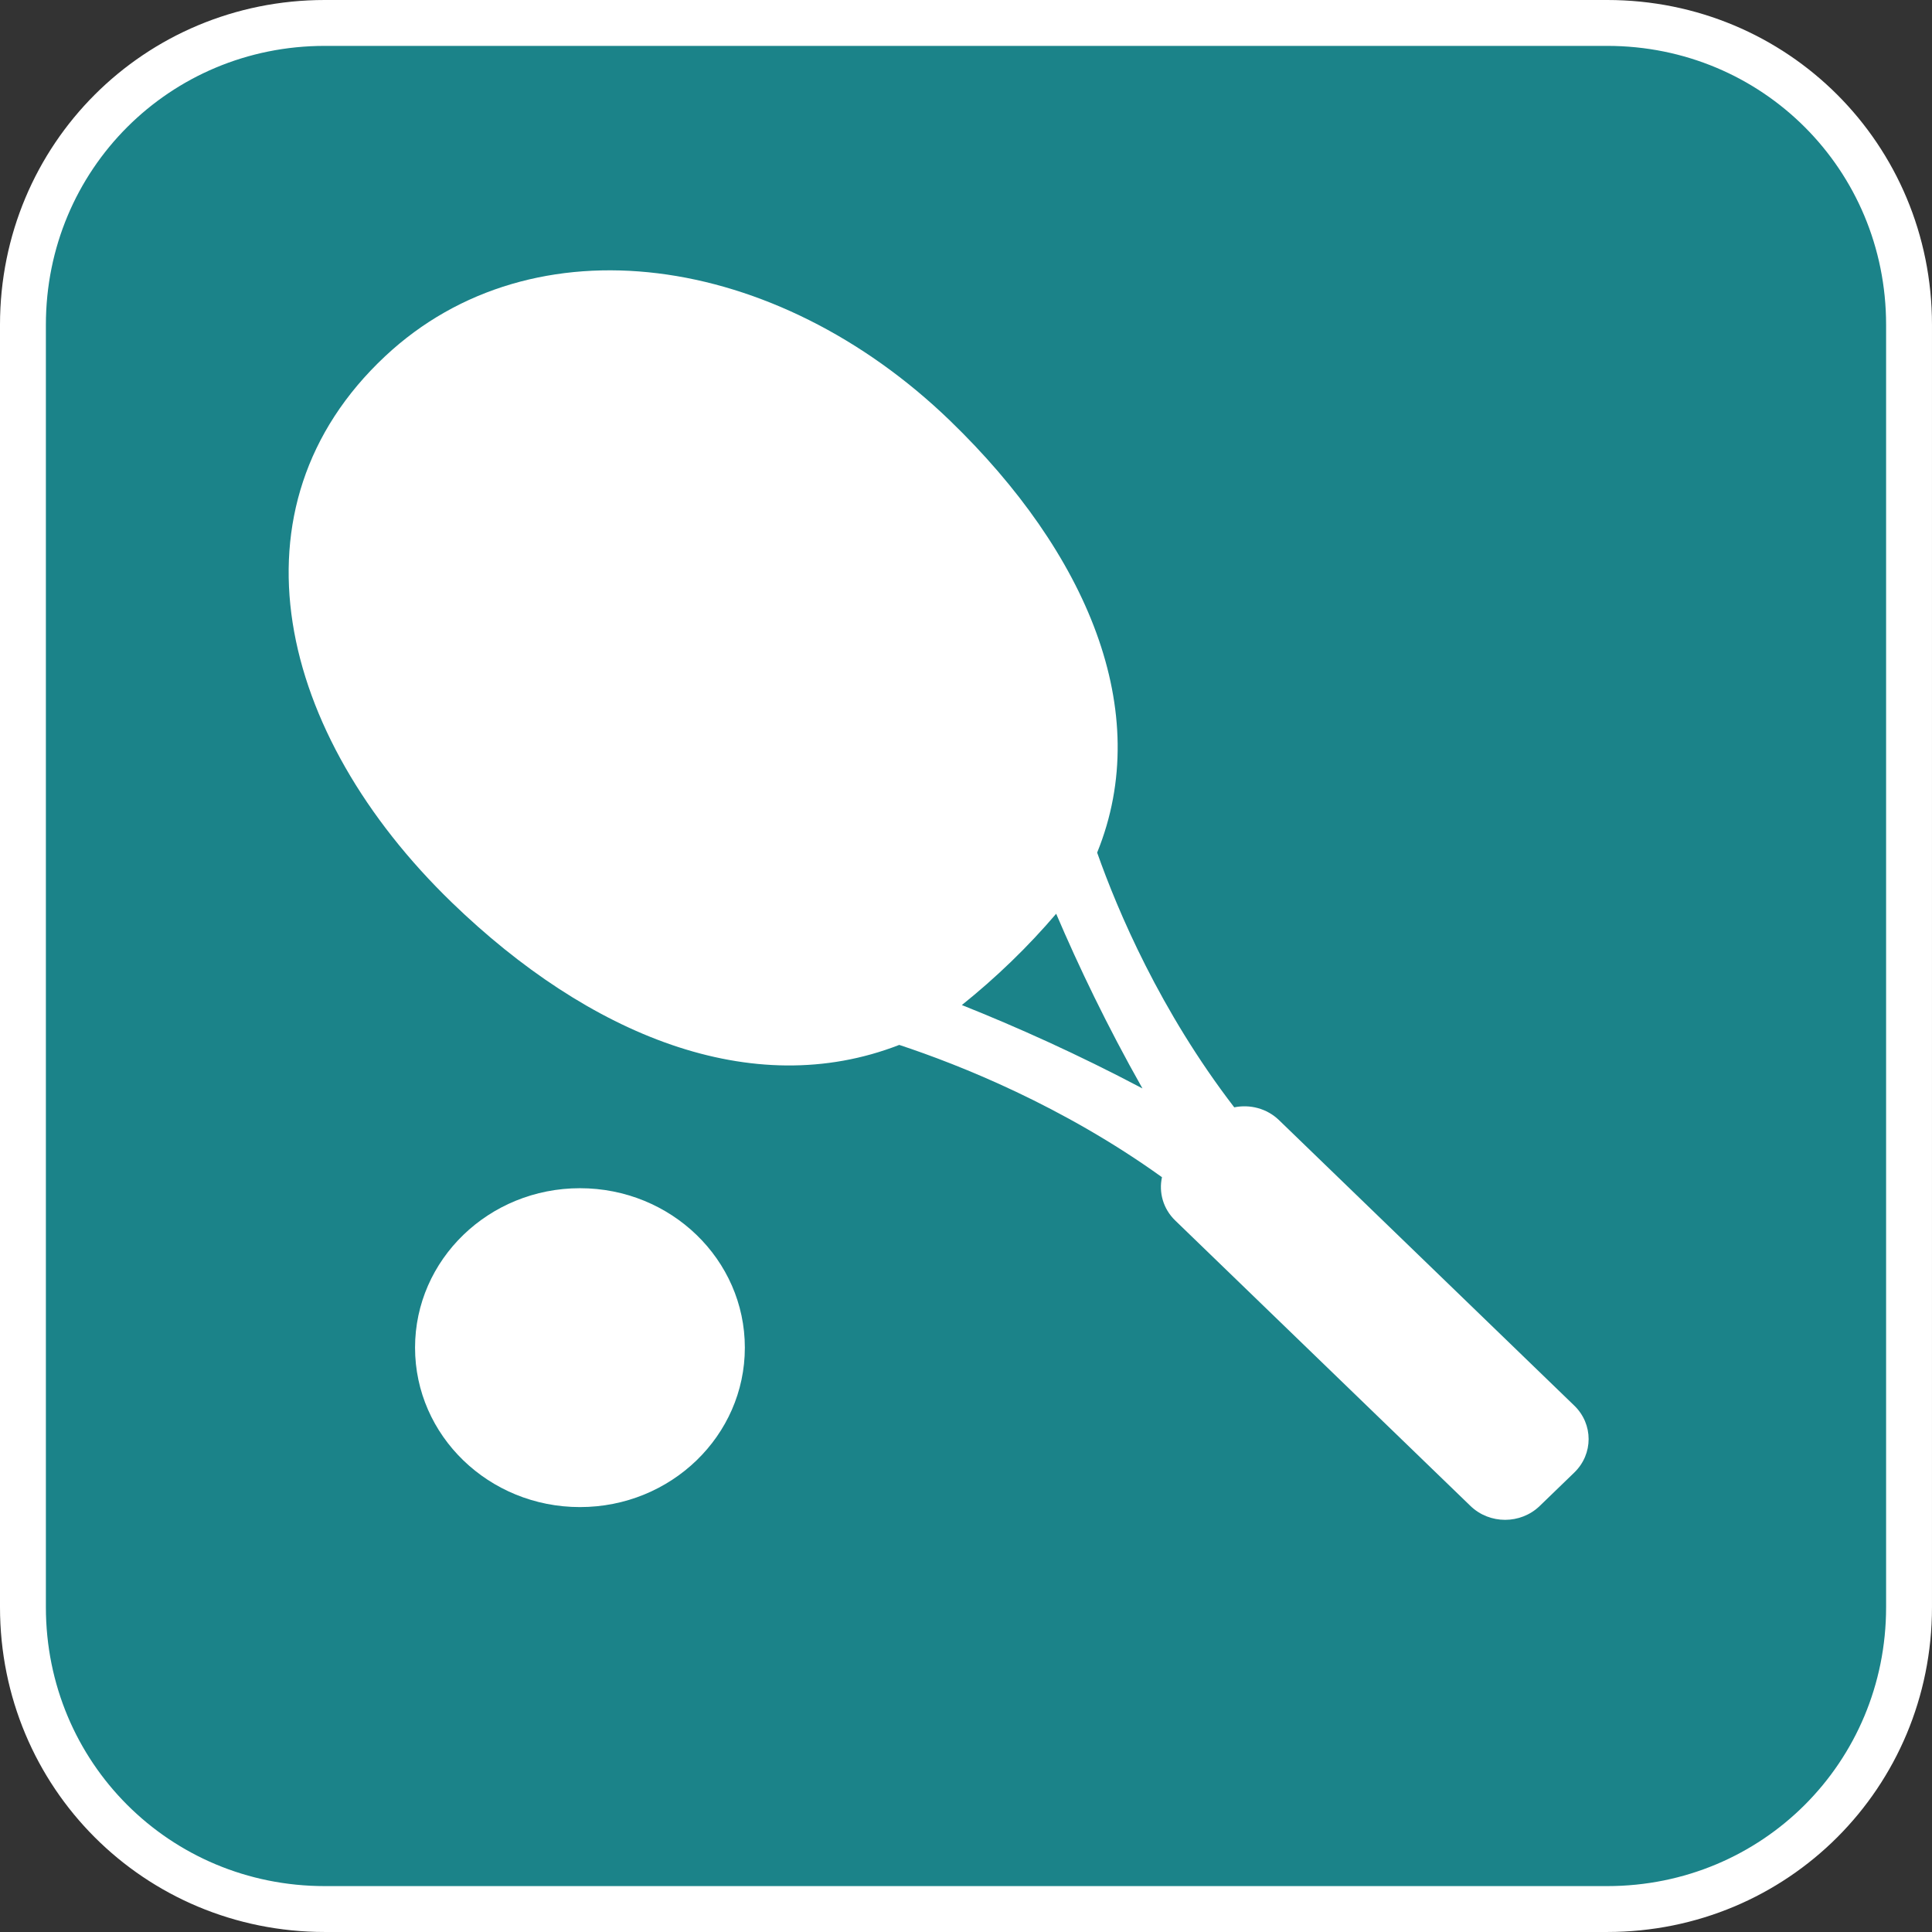 <?xml version="1.0" encoding="UTF-8" standalone="no"?>
<svg:svg
   xmlns:dc="http://purl.org/dc/elements/1.1/"
   xmlns:cc="http://creativecommons.org/ns#"
   xmlns:rdf="http://www.w3.org/1999/02/22-rdf-syntax-ns#"
   xmlns:svg="http://www.w3.org/2000/svg"
   version="1.0"
   width="128"
   height="128"
   id="svg2">
  <svg:rect width="100%" height="100%" fill="#333333" stroke="none"/>
  <svg:defs
     id="defs4" />
  <svg:path
     style="fill:#1b8389;fill-opacity:1;fill-rule:evenodd;stroke:#ffffff;stroke-width:3.04px;stroke-linecap:butt;stroke-linejoin:miter;stroke-miterlimit:4;stroke-dasharray:none;stroke-opacity:1"
     d="m 21.52,1.52 h 84.959 c 11.12,0 20,8.88 20,20 v 84.959 c 0,11.12 -8.88,20 -20,20 H 21.52 c -11.12,0 -20,-8.88 -20,-20 V 21.52 c 0,-11.12 8.88,-20 20,-20 z"
     id="path828" />
  <svg:ellipse
     cx="38.423"
     cy="89.285"
     style="fill:#ffffff;stroke-width:1"
     id="circle2441"
     rx="10.925"
     ry="10.563" />
  <svg:path
     d="M 62.96,27.887 C 51.396,16.707 35.322,14.416 25.516,23.602 c -10.685,10.009 -7.132,25.022 4.432,36.202 9.056,8.756 19.863,13.222 29.63,9.424 4.021,1.33 10.83,4.039 17.406,8.765 -0.22,1.003 0.072,2.089 0.877,2.868 l 19.563,18.914 c 1.266,1.224 3.319,1.224 4.585,2.09e-4 l 2.292,-2.216 c 1.266,-1.224 1.266,-3.209 0,-4.433 L 84.738,74.212 c -0.806,-0.779 -1.929,-1.06 -2.966,-0.848 -4.908,-6.385 -7.713,-12.995 -9.083,-16.877 3.817,-9.384 -0.708,-19.877 -9.73,-28.6 z m 12.728,44.223 c -4.292,-2.268 -8.364,-4.087 -11.963,-5.523 1.104,-0.885 2.195,-1.841 3.271,-2.881 1.076,-1.04 2.064,-2.097 2.978,-3.168 1.486,3.481 3.368,7.42 5.715,11.571 z"
     style="fill:#ffffff;stroke-width:1"
     id="path2443" />
</svg:svg>

